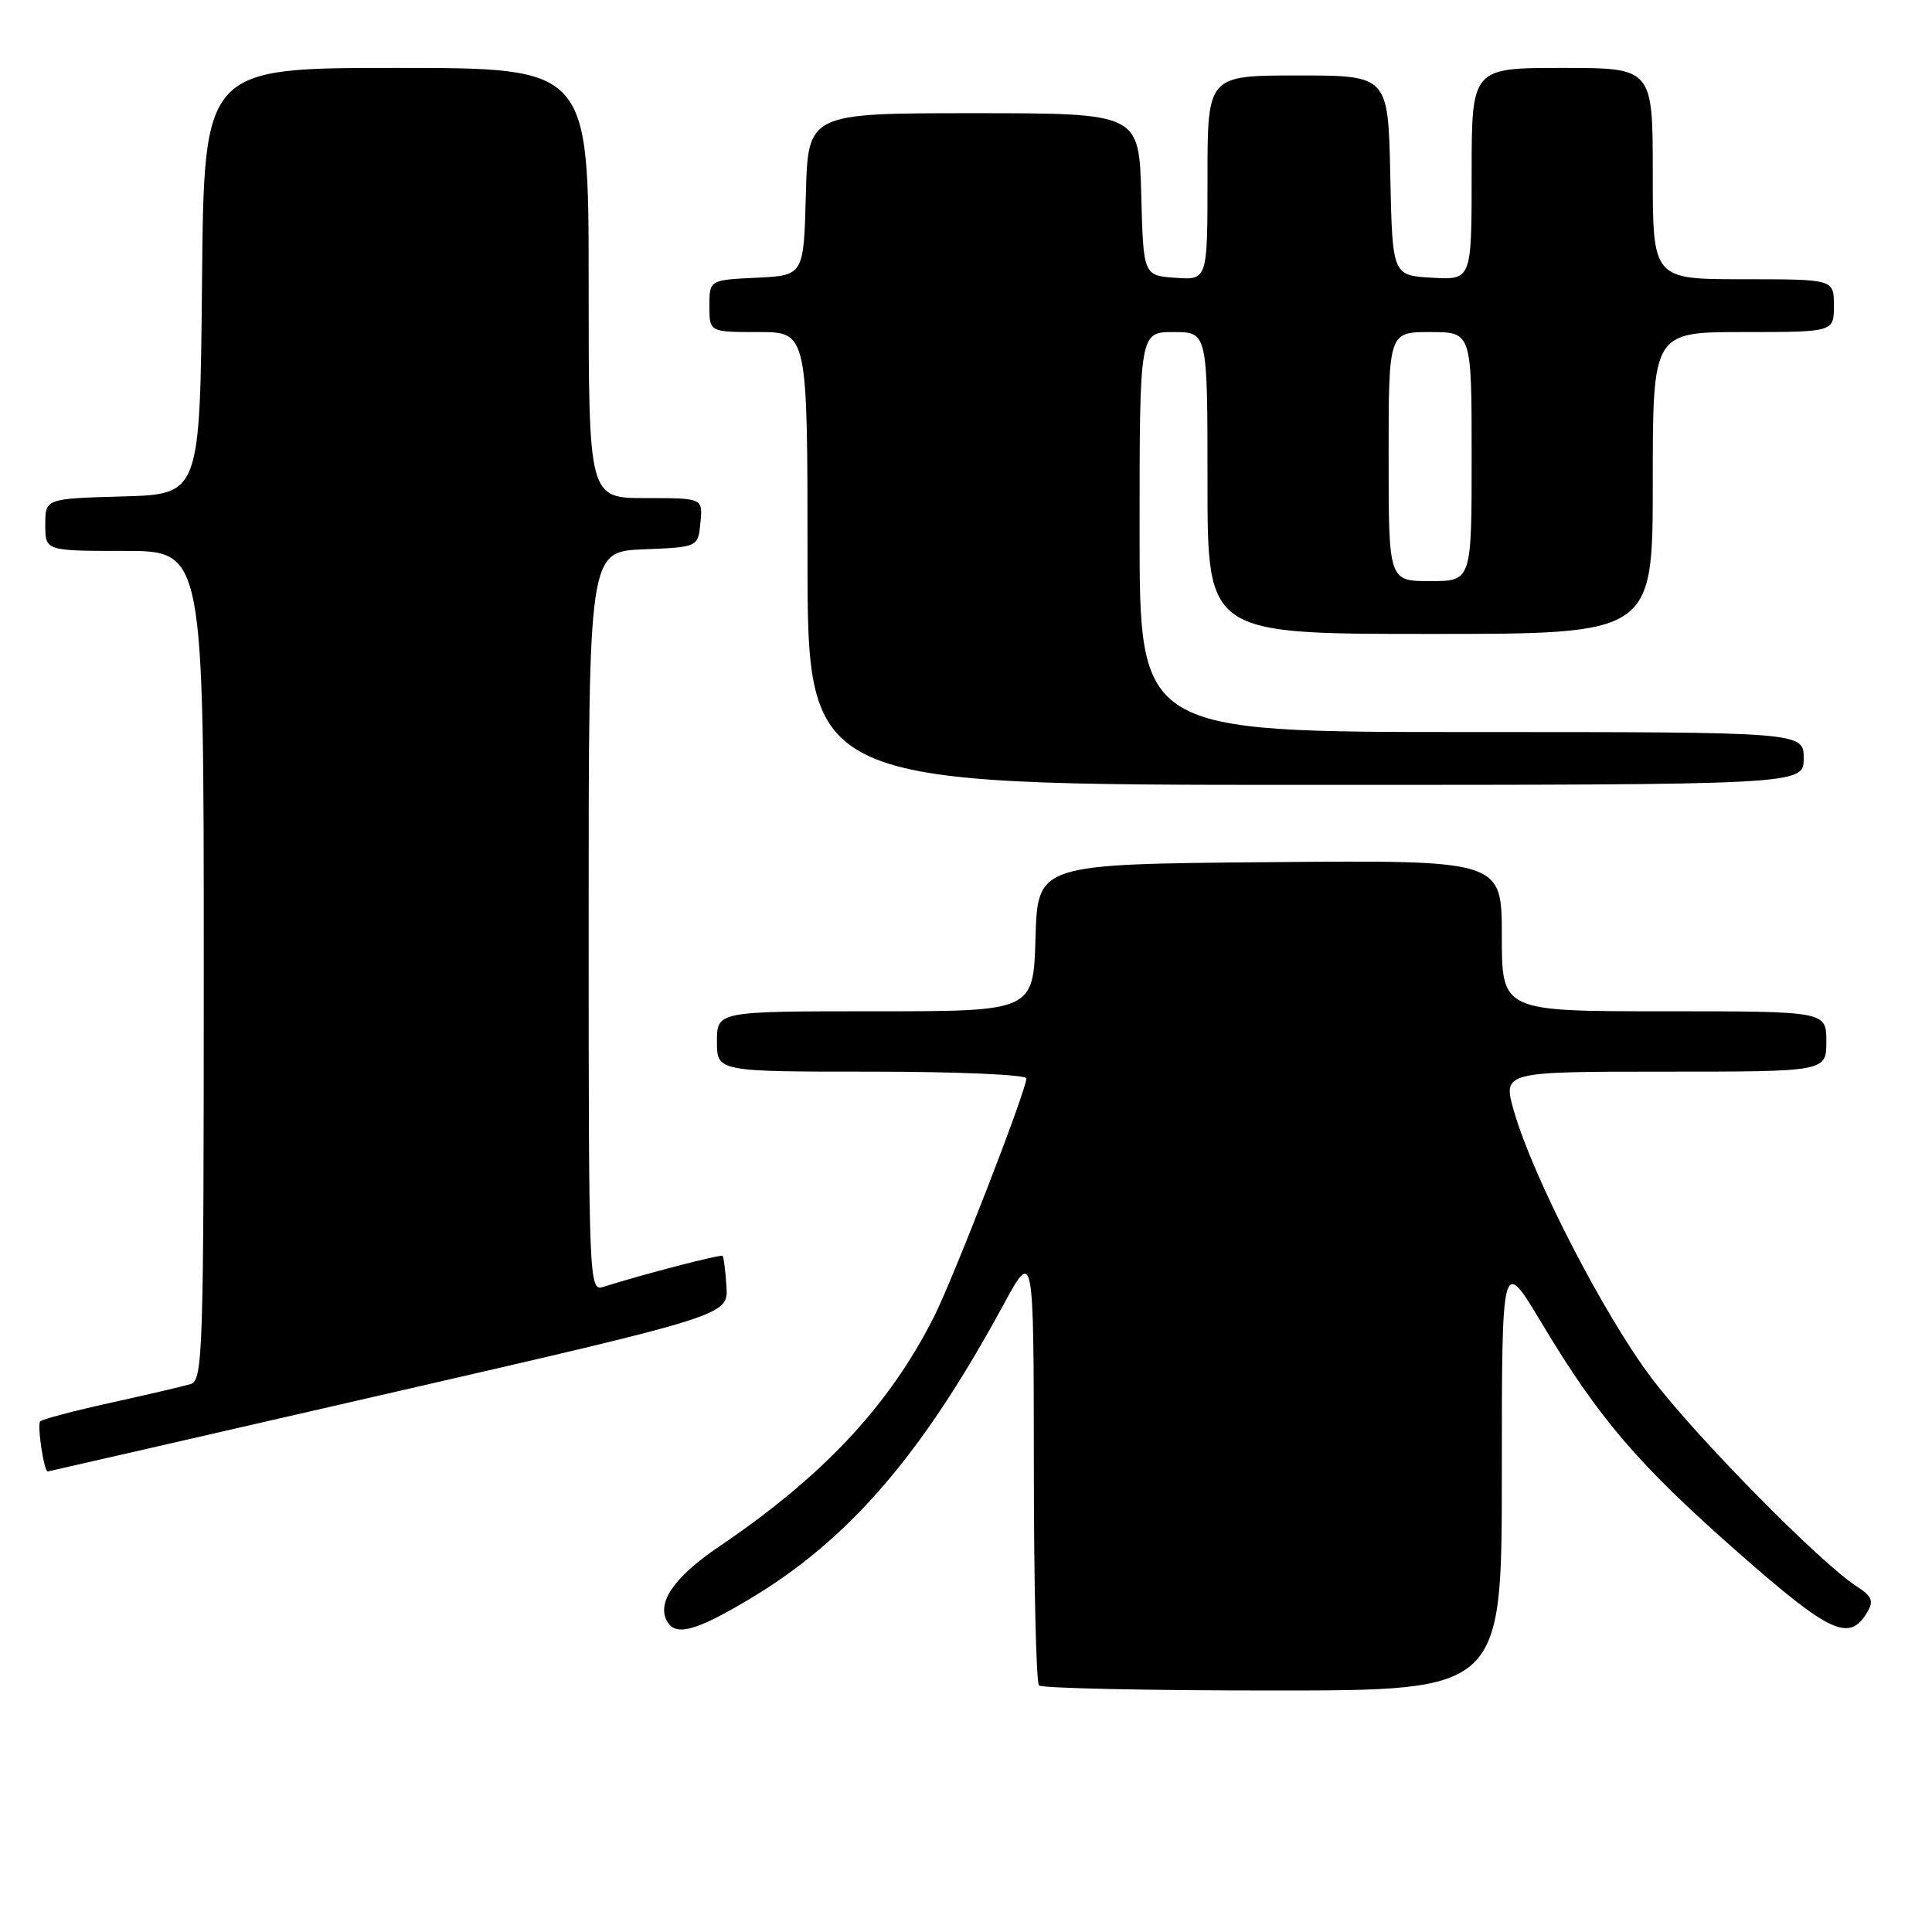<?xml version="1.0" encoding="UTF-8" standalone="no"?>
<!DOCTYPE svg PUBLIC "-//W3C//DTD SVG 1.1//EN" "http://www.w3.org/Graphics/SVG/1.1/DTD/svg11.dtd" >
<svg xmlns="http://www.w3.org/2000/svg" xmlns:xlink="http://www.w3.org/1999/xlink" version="1.1" viewBox="0 0 256 256">
 <g >
 <path fill="currentColor"
d=" M 199.00 195.26 C 199.00 166.52 199.00 166.52 204.25 175.27 C 211.89 188.01 217.07 194.06 230.32 205.72 C 242.50 216.43 245.04 217.61 247.40 213.66 C 248.31 212.13 248.07 211.53 246.00 210.19 C 241.11 207.02 224.72 190.37 218.86 182.63 C 212.56 174.29 203.13 156.02 200.61 147.25 C 199.11 142.00 199.11 142.00 220.55 142.00 C 242.00 142.00 242.00 142.00 242.00 138.00 C 242.00 134.00 242.00 134.00 220.50 134.00 C 199.00 134.00 199.00 134.00 199.00 123.99 C 199.00 113.97 199.00 113.97 168.25 114.24 C 137.50 114.50 137.50 114.50 137.21 124.25 C 136.93 134.00 136.93 134.00 115.96 134.00 C 95.00 134.00 95.00 134.00 95.00 138.00 C 95.00 142.00 95.00 142.00 115.50 142.00 C 126.84 142.00 136.00 142.40 136.00 142.89 C 136.00 144.47 126.31 169.45 123.72 174.56 C 117.75 186.33 109.04 195.62 95.25 204.95 C 89.26 209.00 86.92 212.45 88.46 214.94 C 89.62 216.81 92.24 216.09 99.17 211.97 C 112.38 204.12 122.07 192.92 132.90 173.00 C 136.97 165.50 136.97 165.50 136.99 194.08 C 136.99 209.80 137.30 222.97 137.67 223.33 C 138.03 223.70 151.98 224.00 168.67 224.00 C 199.00 224.00 199.00 224.00 199.00 195.26 Z  M 51.50 184.63 C 96.50 174.29 96.50 174.29 96.26 170.49 C 96.13 168.40 95.90 166.57 95.75 166.41 C 95.51 166.17 85.20 168.85 79.90 170.53 C 78.05 171.12 78.00 169.81 78.00 122.11 C 78.00 73.09 78.00 73.09 85.25 72.79 C 92.50 72.50 92.50 72.50 92.81 69.25 C 93.13 66.00 93.13 66.00 85.56 66.00 C 78.00 66.00 78.00 66.00 78.00 37.50 C 78.00 9.00 78.00 9.00 52.52 9.00 C 27.03 9.00 27.03 9.00 26.77 37.25 C 26.50 65.50 26.50 65.50 16.25 65.78 C 6.00 66.07 6.00 66.07 6.00 69.53 C 6.00 73.00 6.00 73.00 16.50 73.00 C 27.00 73.00 27.00 73.00 27.00 127.93 C 27.00 179.38 26.89 182.90 25.25 183.40 C 24.29 183.69 19.53 184.80 14.68 185.87 C 9.82 186.94 5.62 188.05 5.33 188.34 C 4.89 188.78 5.83 195.04 6.33 194.98 C 6.42 194.97 26.75 190.31 51.50 184.63 Z  M 239.00 100.50 C 239.00 97.00 239.00 97.00 195.00 97.00 C 151.00 97.00 151.00 97.00 151.00 70.50 C 151.00 44.00 151.00 44.00 155.50 44.00 C 160.00 44.00 160.00 44.00 160.00 64.00 C 160.00 84.00 160.00 84.00 189.50 84.00 C 219.00 84.00 219.00 84.00 219.00 64.00 C 219.00 44.00 219.00 44.00 231.00 44.00 C 243.00 44.00 243.00 44.00 243.00 40.50 C 243.00 37.00 243.00 37.00 231.00 37.00 C 219.00 37.00 219.00 37.00 219.00 23.00 C 219.00 9.00 219.00 9.00 207.00 9.00 C 195.00 9.00 195.00 9.00 195.00 23.05 C 195.00 37.10 195.00 37.10 189.75 36.80 C 184.50 36.50 184.50 36.50 184.22 23.25 C 183.94 10.00 183.94 10.00 171.97 10.00 C 160.00 10.00 160.00 10.00 160.00 23.56 C 160.00 37.11 160.00 37.11 155.75 36.81 C 151.50 36.50 151.50 36.50 151.22 25.75 C 150.93 15.00 150.93 15.00 129.00 15.00 C 107.07 15.00 107.07 15.00 106.78 25.75 C 106.50 36.50 106.50 36.50 100.25 36.80 C 94.00 37.10 94.00 37.10 94.00 40.55 C 94.00 44.00 94.00 44.00 100.50 44.00 C 107.00 44.00 107.00 44.00 107.00 74.00 C 107.00 104.00 107.00 104.00 173.00 104.00 C 239.00 104.00 239.00 104.00 239.00 100.50 Z  M 184.00 60.50 C 184.00 44.00 184.00 44.00 189.50 44.00 C 195.00 44.00 195.00 44.00 195.00 60.50 C 195.00 77.00 195.00 77.00 189.50 77.00 C 184.00 77.00 184.00 77.00 184.00 60.50 Z "/>
</g>
</svg>